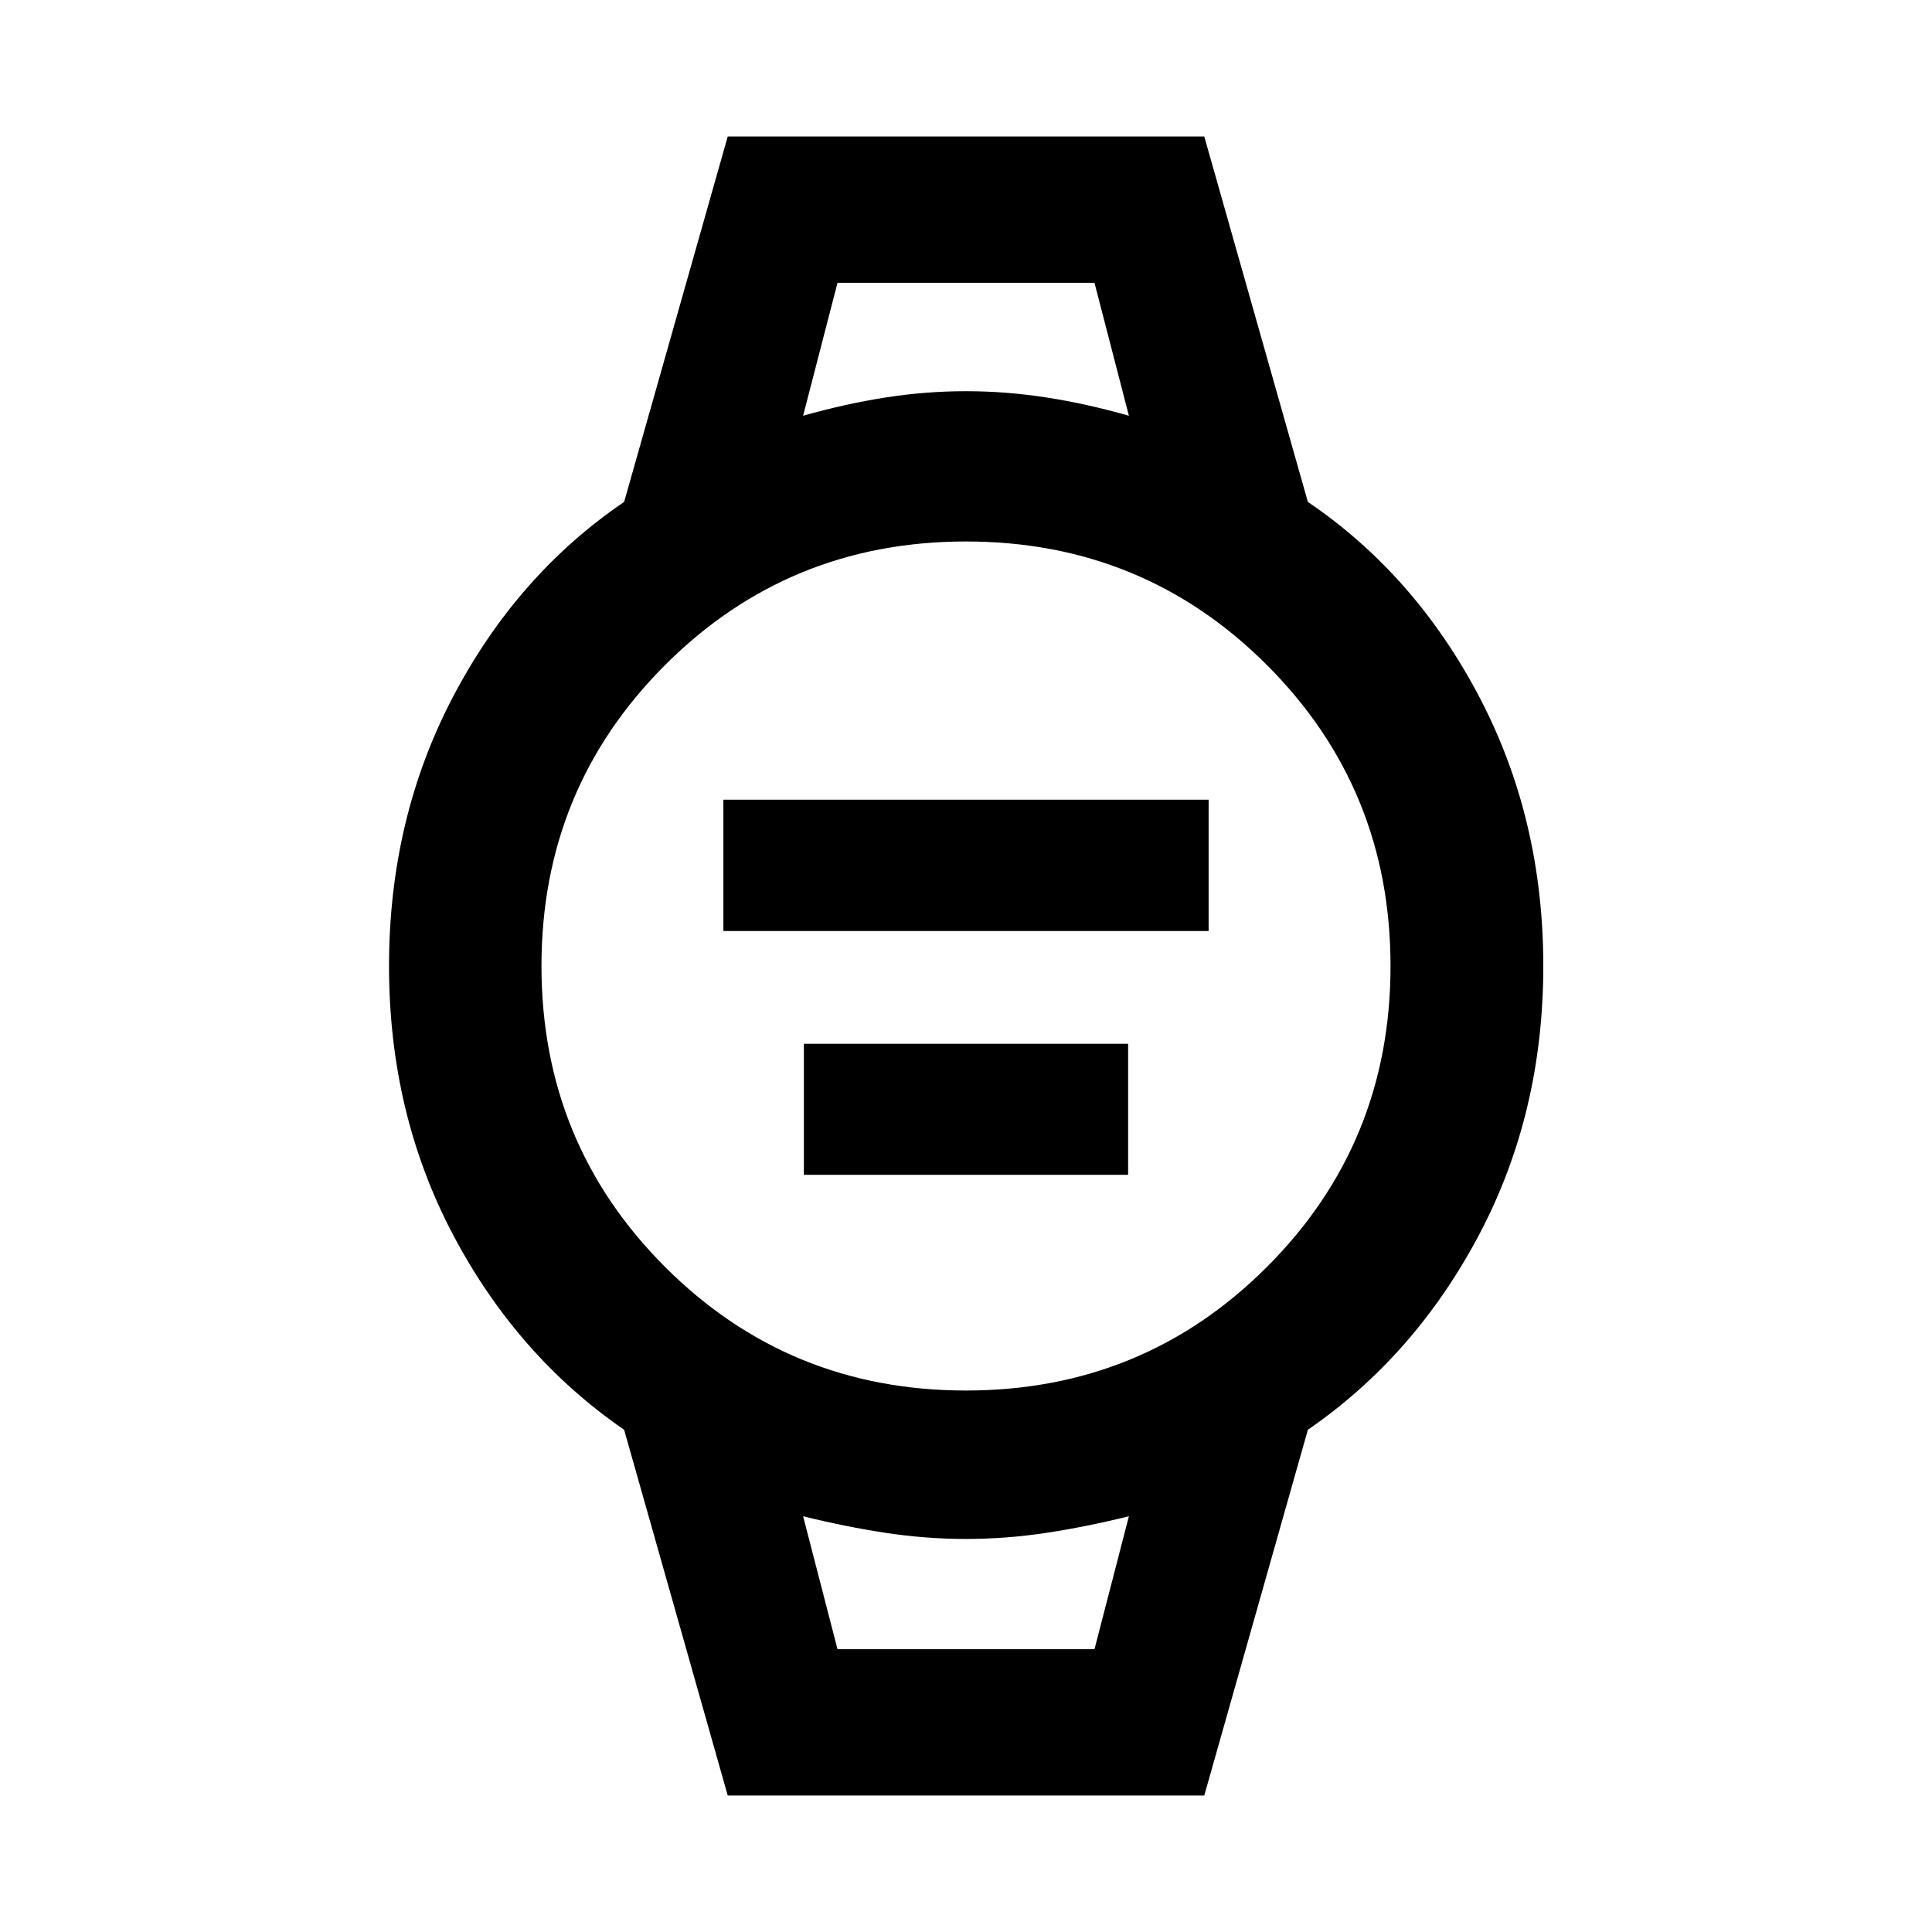 <svg xmlns="http://www.w3.org/2000/svg" height="40" viewBox="0 96 960 960" width="40"><path d="M359.442 558.63v-65.26h241.116v65.26H359.442Zm40 121.116v-65.101h161.116v65.101H399.442Zm-37.833 308.45-51.486-181.761q-53.224-36.638-85.022-96.933-31.797-60.296-31.797-133.483 0-73.186 31.826-133.835 31.826-60.648 84.993-96.779l51.486-181.601h236.782l51.486 181.601q53.239 36.12 85.109 96.751 31.869 60.632 31.869 133.822 0 73.189-31.877 133.504t-85.101 96.953l-51.486 181.761H361.609Zm118.388-201.254q88.126 0 149.536-61.406 61.409-61.406 61.409-149.533 0-88.126-61.406-149.536-61.406-61.409-149.533-61.409-88.126 0-149.536 61.406-61.409 61.406-61.409 149.533 0 88.126 61.406 149.536 61.406 61.409 149.533 61.409Zm-80.939-484.355q20.884-5.935 40.912-9.069 20.028-3.134 39.998-3.134t40.11 3.134q20.14 3.134 40.864 9.069l-17.094-66.058H416.152l-17.094 66.058Zm17.094 612.884h127.696l17.094-66.058q-20.884 5.188-40.912 8.236-20.028 3.047-40.036 3.047-20.009 0-40.03-3.047-20.022-3.048-40.906-8.236l17.094 66.058Zm-17.094-678.942h161.884-161.884Zm17.094 678.942h-17.094 161.884-144.79Z"/></svg>